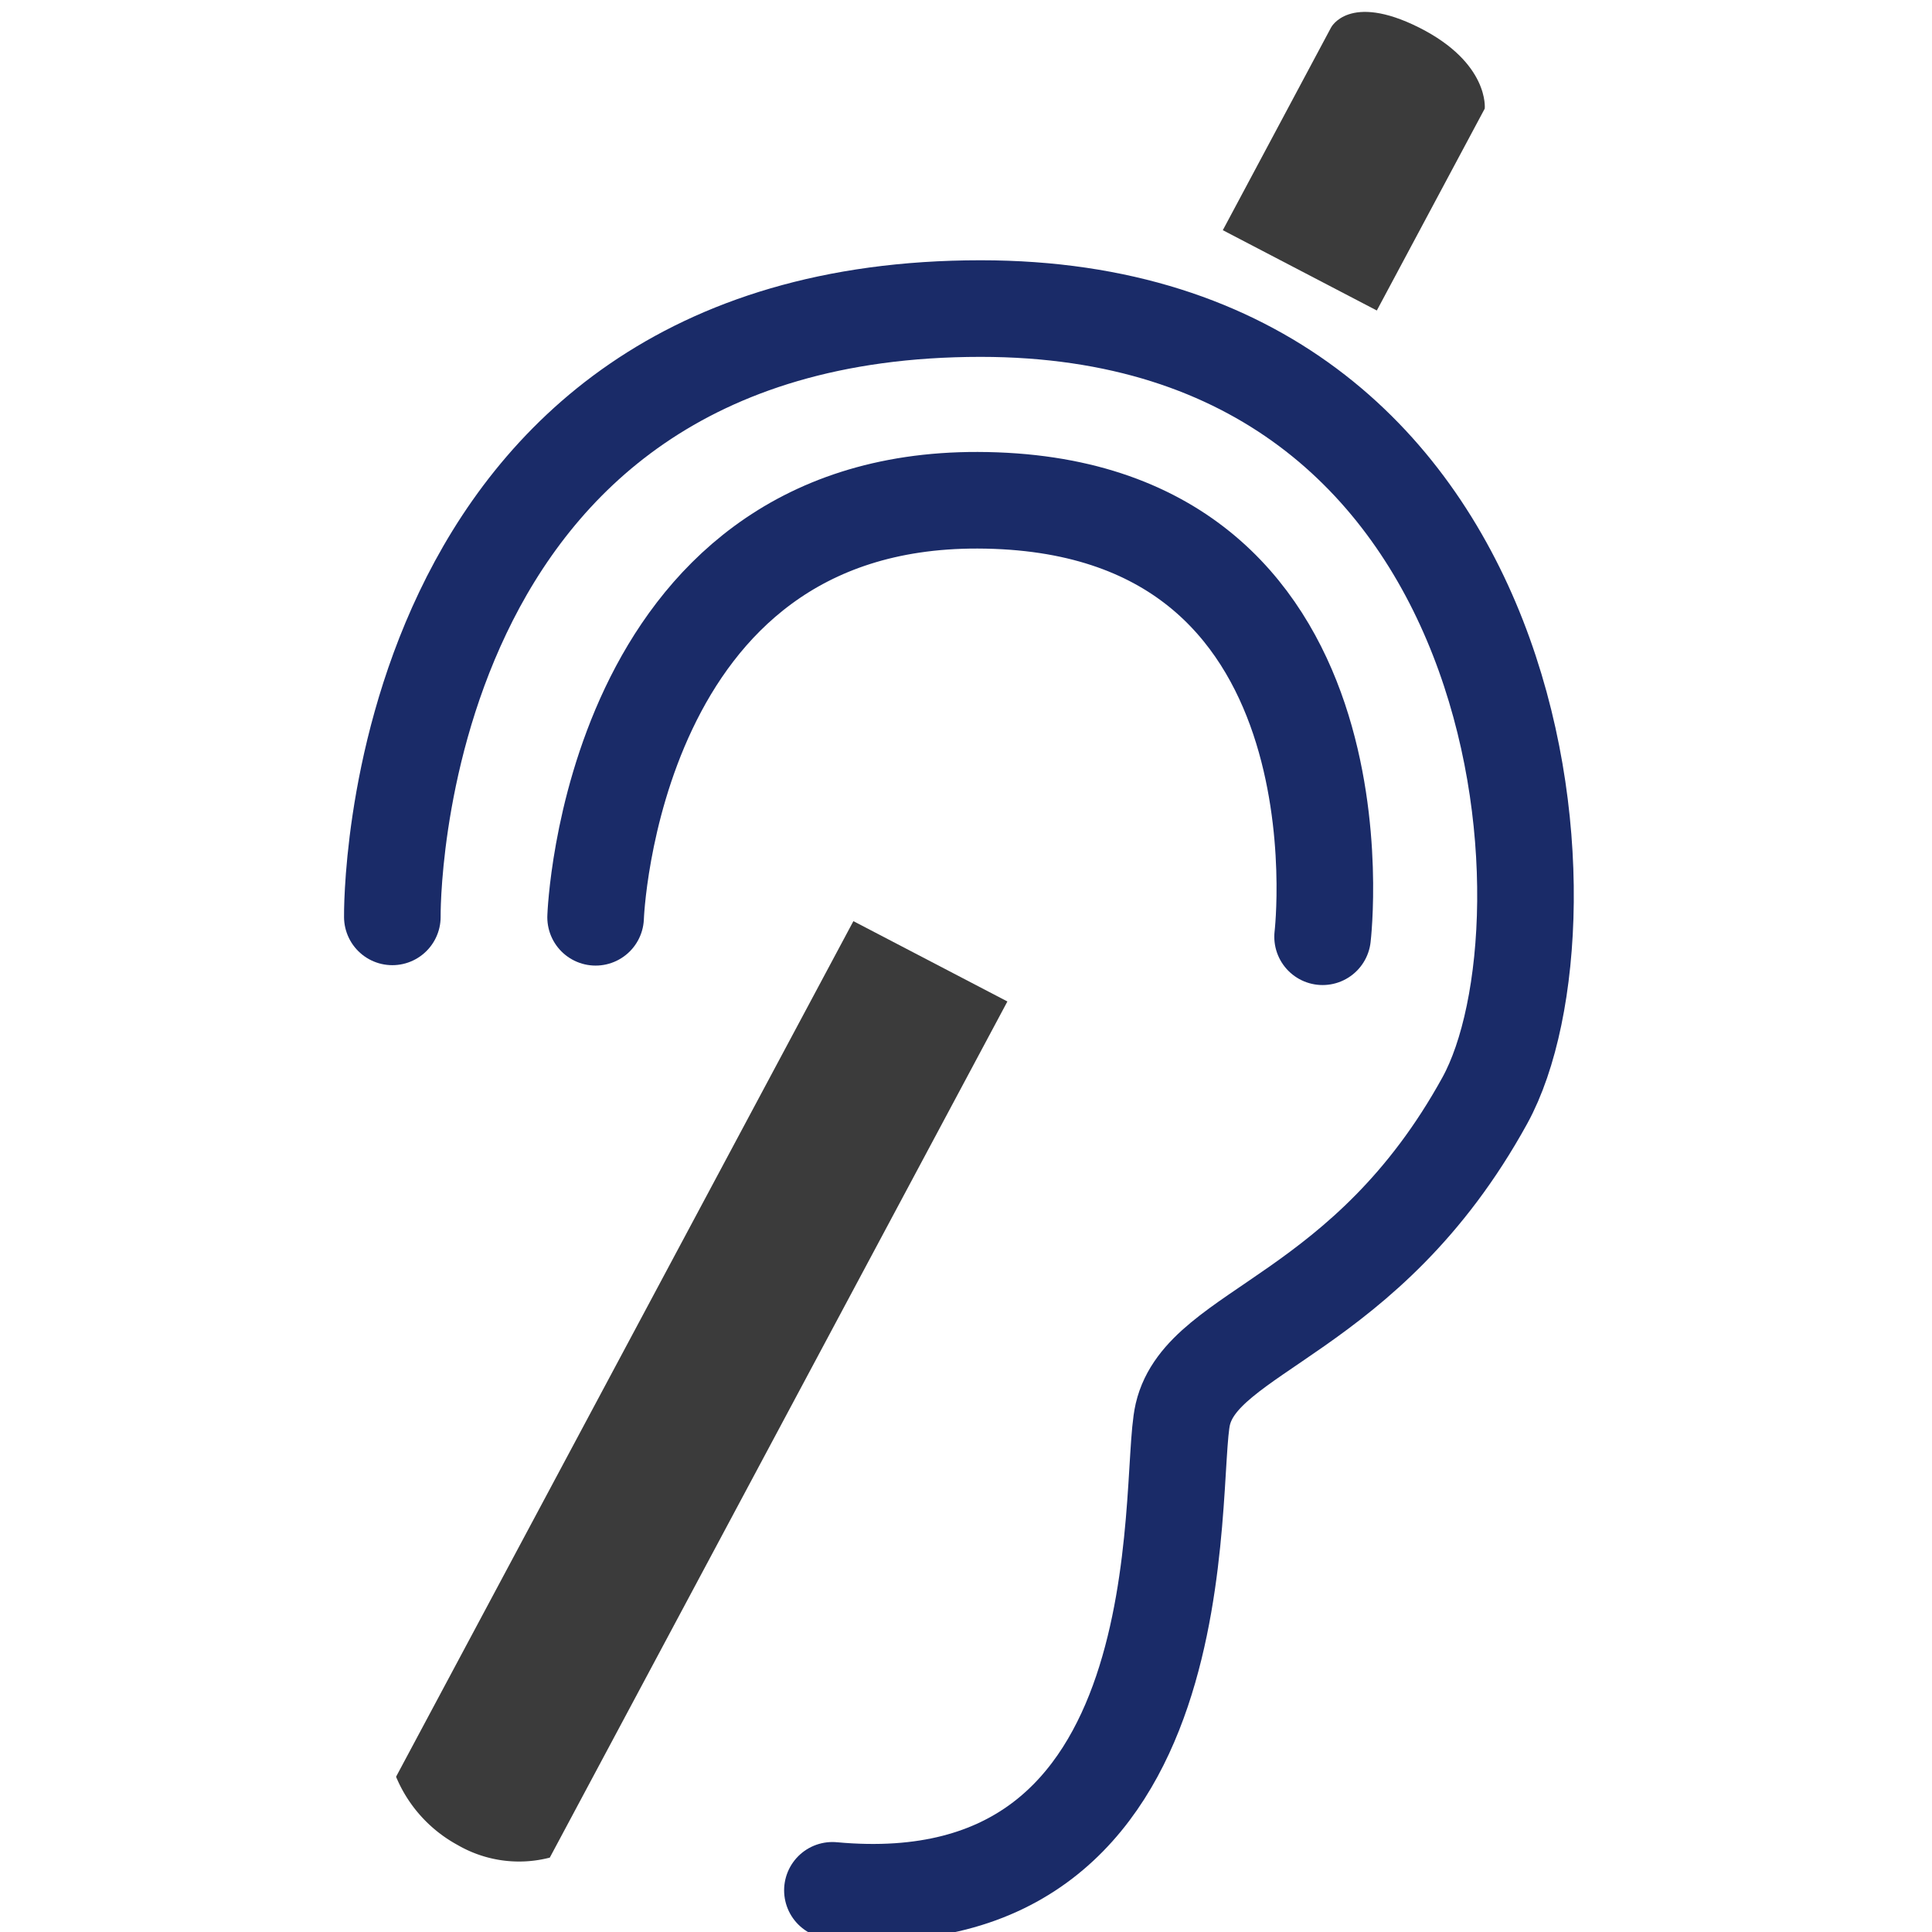 <svg id="Layer_1" data-name="Layer 1" xmlns="http://www.w3.org/2000/svg" viewBox="0 0 140 140"><defs><style>.cls-1{fill:#3b3b3b;}.cls-2{fill:none;stroke:#1a2b68;stroke-linecap:round;stroke-miterlimit:10;stroke-width:7px;}</style></defs><title>Deaf-icon</title><path class="cls-1" d="M61.84,66.75l-33.14,62a10,10,0,0,0,4.45,4.94,8.88,8.88,0,0,0,6.69.92L73,72.57Z"/><path class="cls-1" d="M102.84,2c-5.1-2.56-6.39,0-6.39,0L88.61,16.68,99.77,22.5l7.82-14.63S107.94,4.57,102.84,2Z"/><path class="cls-2" d="M95.84,67.88s3.78-31.56-25-31.63C44.2,36.19,43.16,66.47,43.16,66.47"/><path class="cls-2" d="M28.43,66.44s-.59-44.08,42.63-44.08c40.31,0,43.61,44.5,36.54,57.38C99,95.38,87.15,96.32,85.71,102.49c-1.16,5,1.74,37-25.39,34.49"/></svg>